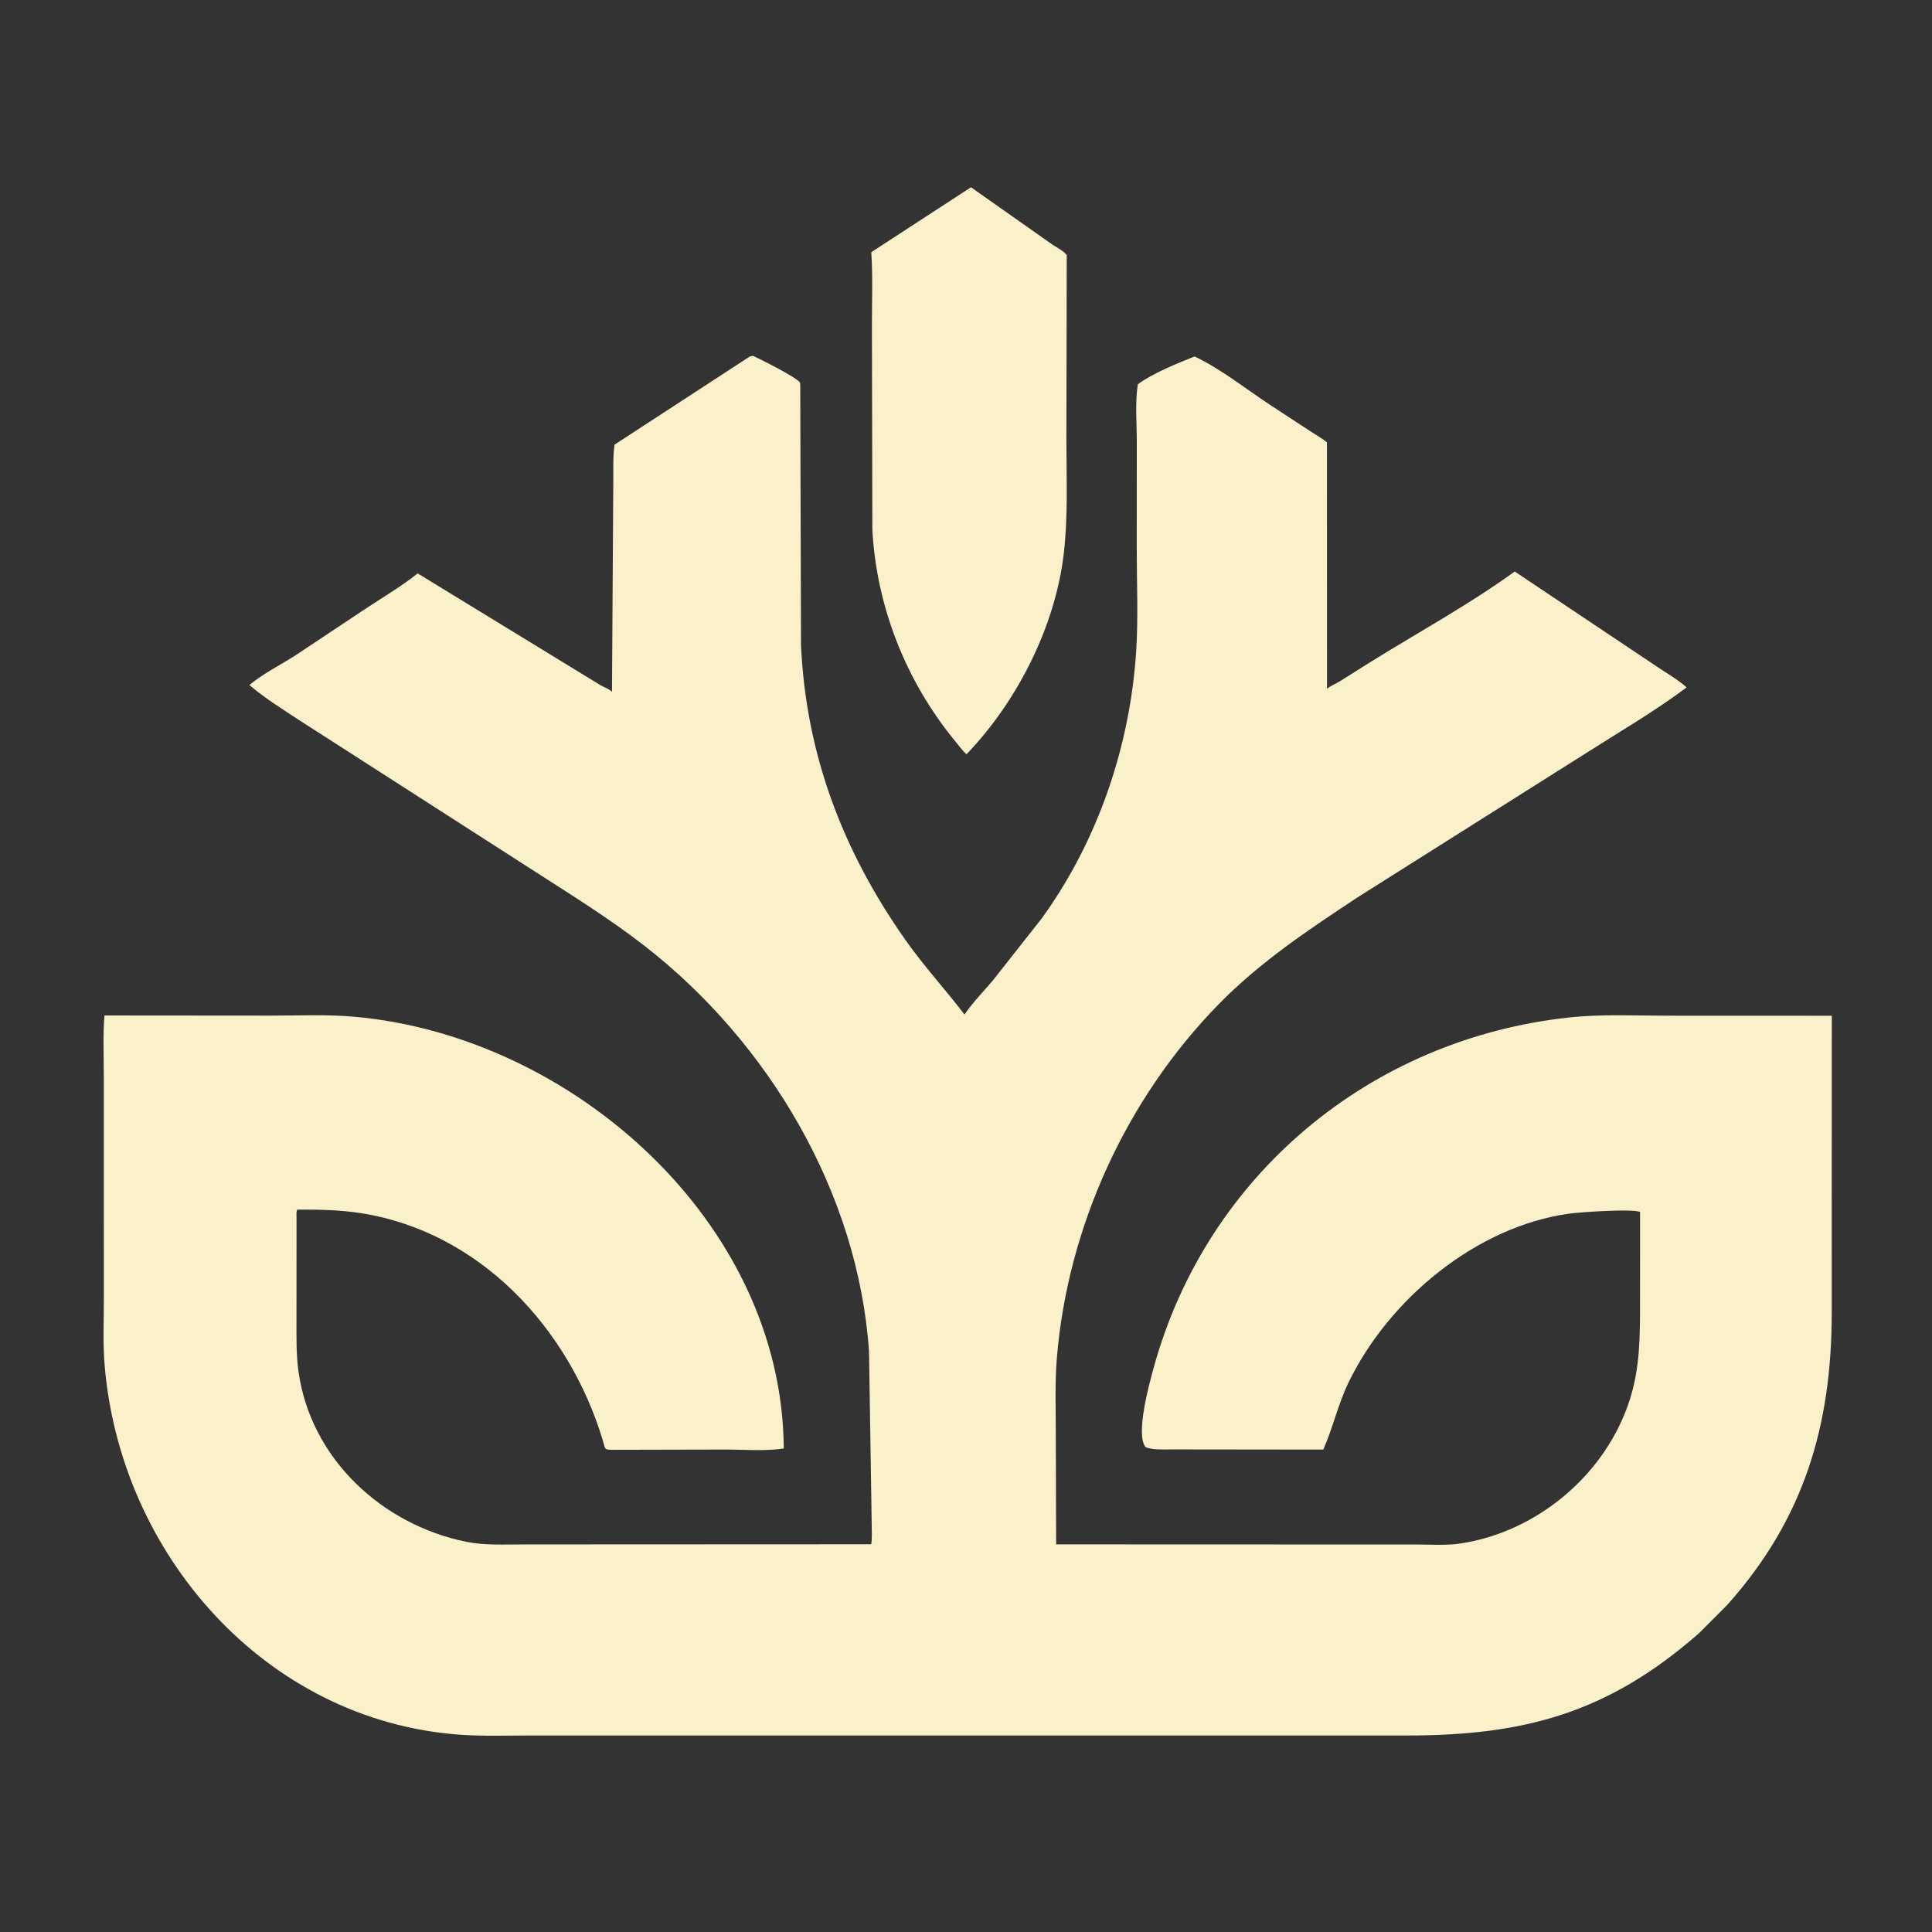 <?xml version="1.0" encoding="utf-8" ?>
<svg xmlns="http://www.w3.org/2000/svg" xmlns:xlink="http://www.w3.org/1999/xlink" width="200" height="200">
	<rect width="100%" height="100%" fill="#333333" stroke="none"/>
	<path fill="#FAF0CA" transform="scale(0.391 0.391)" d="M255.886 199.695C254.732 198.664 253.687 197.196 252.704 195.997C239.832 180.289 232.064 160.578 230.962 140.292L230.847 86.147C230.84 79.731 231.101 73.171 230.677 66.771L257.076 49.578L278.648 64.77C279.935 65.622 281.424 66.324 282.425 67.506L282.334 116.446C282.337 126.472 282.806 136.698 281.63 146.662C279.347 165.994 269.219 185.843 255.886 199.695Z"/>
	<path fill="#FAF0CA" transform="scale(0.391 0.391)" d="M457.304 424.906L449.886 432.341C425.667 453.636 403.421 459.47 372.592 459.486L140.678 459.483C134.364 459.481 127.933 459.725 121.634 459.264C70.089 455.491 31.566 411.185 27.657 360.859C27.226 355.308 27.496 349.571 27.492 344.001L27.483 284.968C27.484 279.646 27.211 274.146 27.663 268.851L71.955 268.887C79.209 268.889 86.678 268.546 93.896 269.194C151.583 274.372 207.127 323.629 207.508 383.497C202.592 384.257 197.025 383.772 192.045 383.778L162.303 383.845C159.83 383.855 160.289 383.654 159.618 381.423C150.679 351.683 127.067 326.08 95.428 321.167C89.927 320.313 84.226 320.227 78.672 320.256C78.402 320.904 78.51 321.669 78.509 322.366L78.497 349.652C78.499 354.223 78.401 358.743 79.052 363.283C82.348 386.283 101.167 403.64 123.383 408.19C128.304 409.197 133.684 408.883 138.701 408.895L230.667 408.853C230.929 407.275 230.785 405.468 230.793 403.859L230.077 357.75C227.162 315.721 203.485 275.933 170.585 250.373C160.967 242.9 150.582 236.536 140.367 229.932L79.033 190.548C74.642 187.655 70.032 184.789 66.028 181.371C69.591 178.375 74.172 176.091 78.114 173.58L97.17 160.913C101.629 157.959 106.418 155.162 110.577 151.806L158.92 181.373C159.837 181.93 161.343 182.399 162.027 183.169L162.378 127.061C162.382 123.95 162.271 120.805 162.707 117.719L198.533 94.375L199.375 94.209C200.707 94.797 211.399 100.122 211.801 101.336C211.925 101.709 211.859 102.604 211.874 103.026L212.071 170.761C213.369 199.777 223.191 225.394 239.746 248.898C244.598 255.786 250.25 261.929 255.361 268.592C257.529 265.407 260.391 262.515 262.875 259.567L275.81 243.151C290.736 222.547 299.317 197.232 300.84 171.89C301.364 163.187 300.956 154.22 300.961 145.491L300.971 116.812C300.971 111.936 300.49 106.554 301.243 101.75C305.018 98.899 311.925 96.097 316.268 94.376C323.328 97.722 329.943 103.05 336.482 107.342L346.989 114.216C348.425 115.178 350.004 116.017 351.317 117.13L351.332 182.361C352.418 181.489 353.618 181.065 354.776 180.349L362.891 175.241C375.644 167.318 388.857 160.125 401.035 151.313L439.971 177.35C442.252 178.82 444.523 180.169 446.545 181.998C438.246 188.209 429.177 193.513 420.431 199.073L359.437 237.57C346.35 246.212 333.55 254.721 322.528 266.004C298.207 290.9 282.683 324.807 279.814 359.5C279.274 366.03 279.523 372.69 279.528 379.241L279.62 408.88L374.772 408.913C378.63 408.912 382.877 409.221 386.681 408.647C407.1 405.564 425.191 390.269 431.487 370.595C434.211 362.084 434.196 353.974 434.207 345.133L434.219 320.844C431.625 319.98 418.173 320.945 415.483 321.316C390.719 324.734 367.587 344.115 356.981 366.136C354.216 371.878 352.888 378.047 350.353 383.788L310.532 383.742C308.255 383.727 305.553 383.941 303.375 383.206C300.433 380.064 304.45 365.723 305.442 362.115C319.478 311.089 362.863 275.051 415.453 269.381C424.02 268.457 432.86 268.911 441.479 268.91L484.985 268.927L484.962 347.68C484.935 377.367 477.66 402.128 457.304 424.906Z"/>
</svg>

